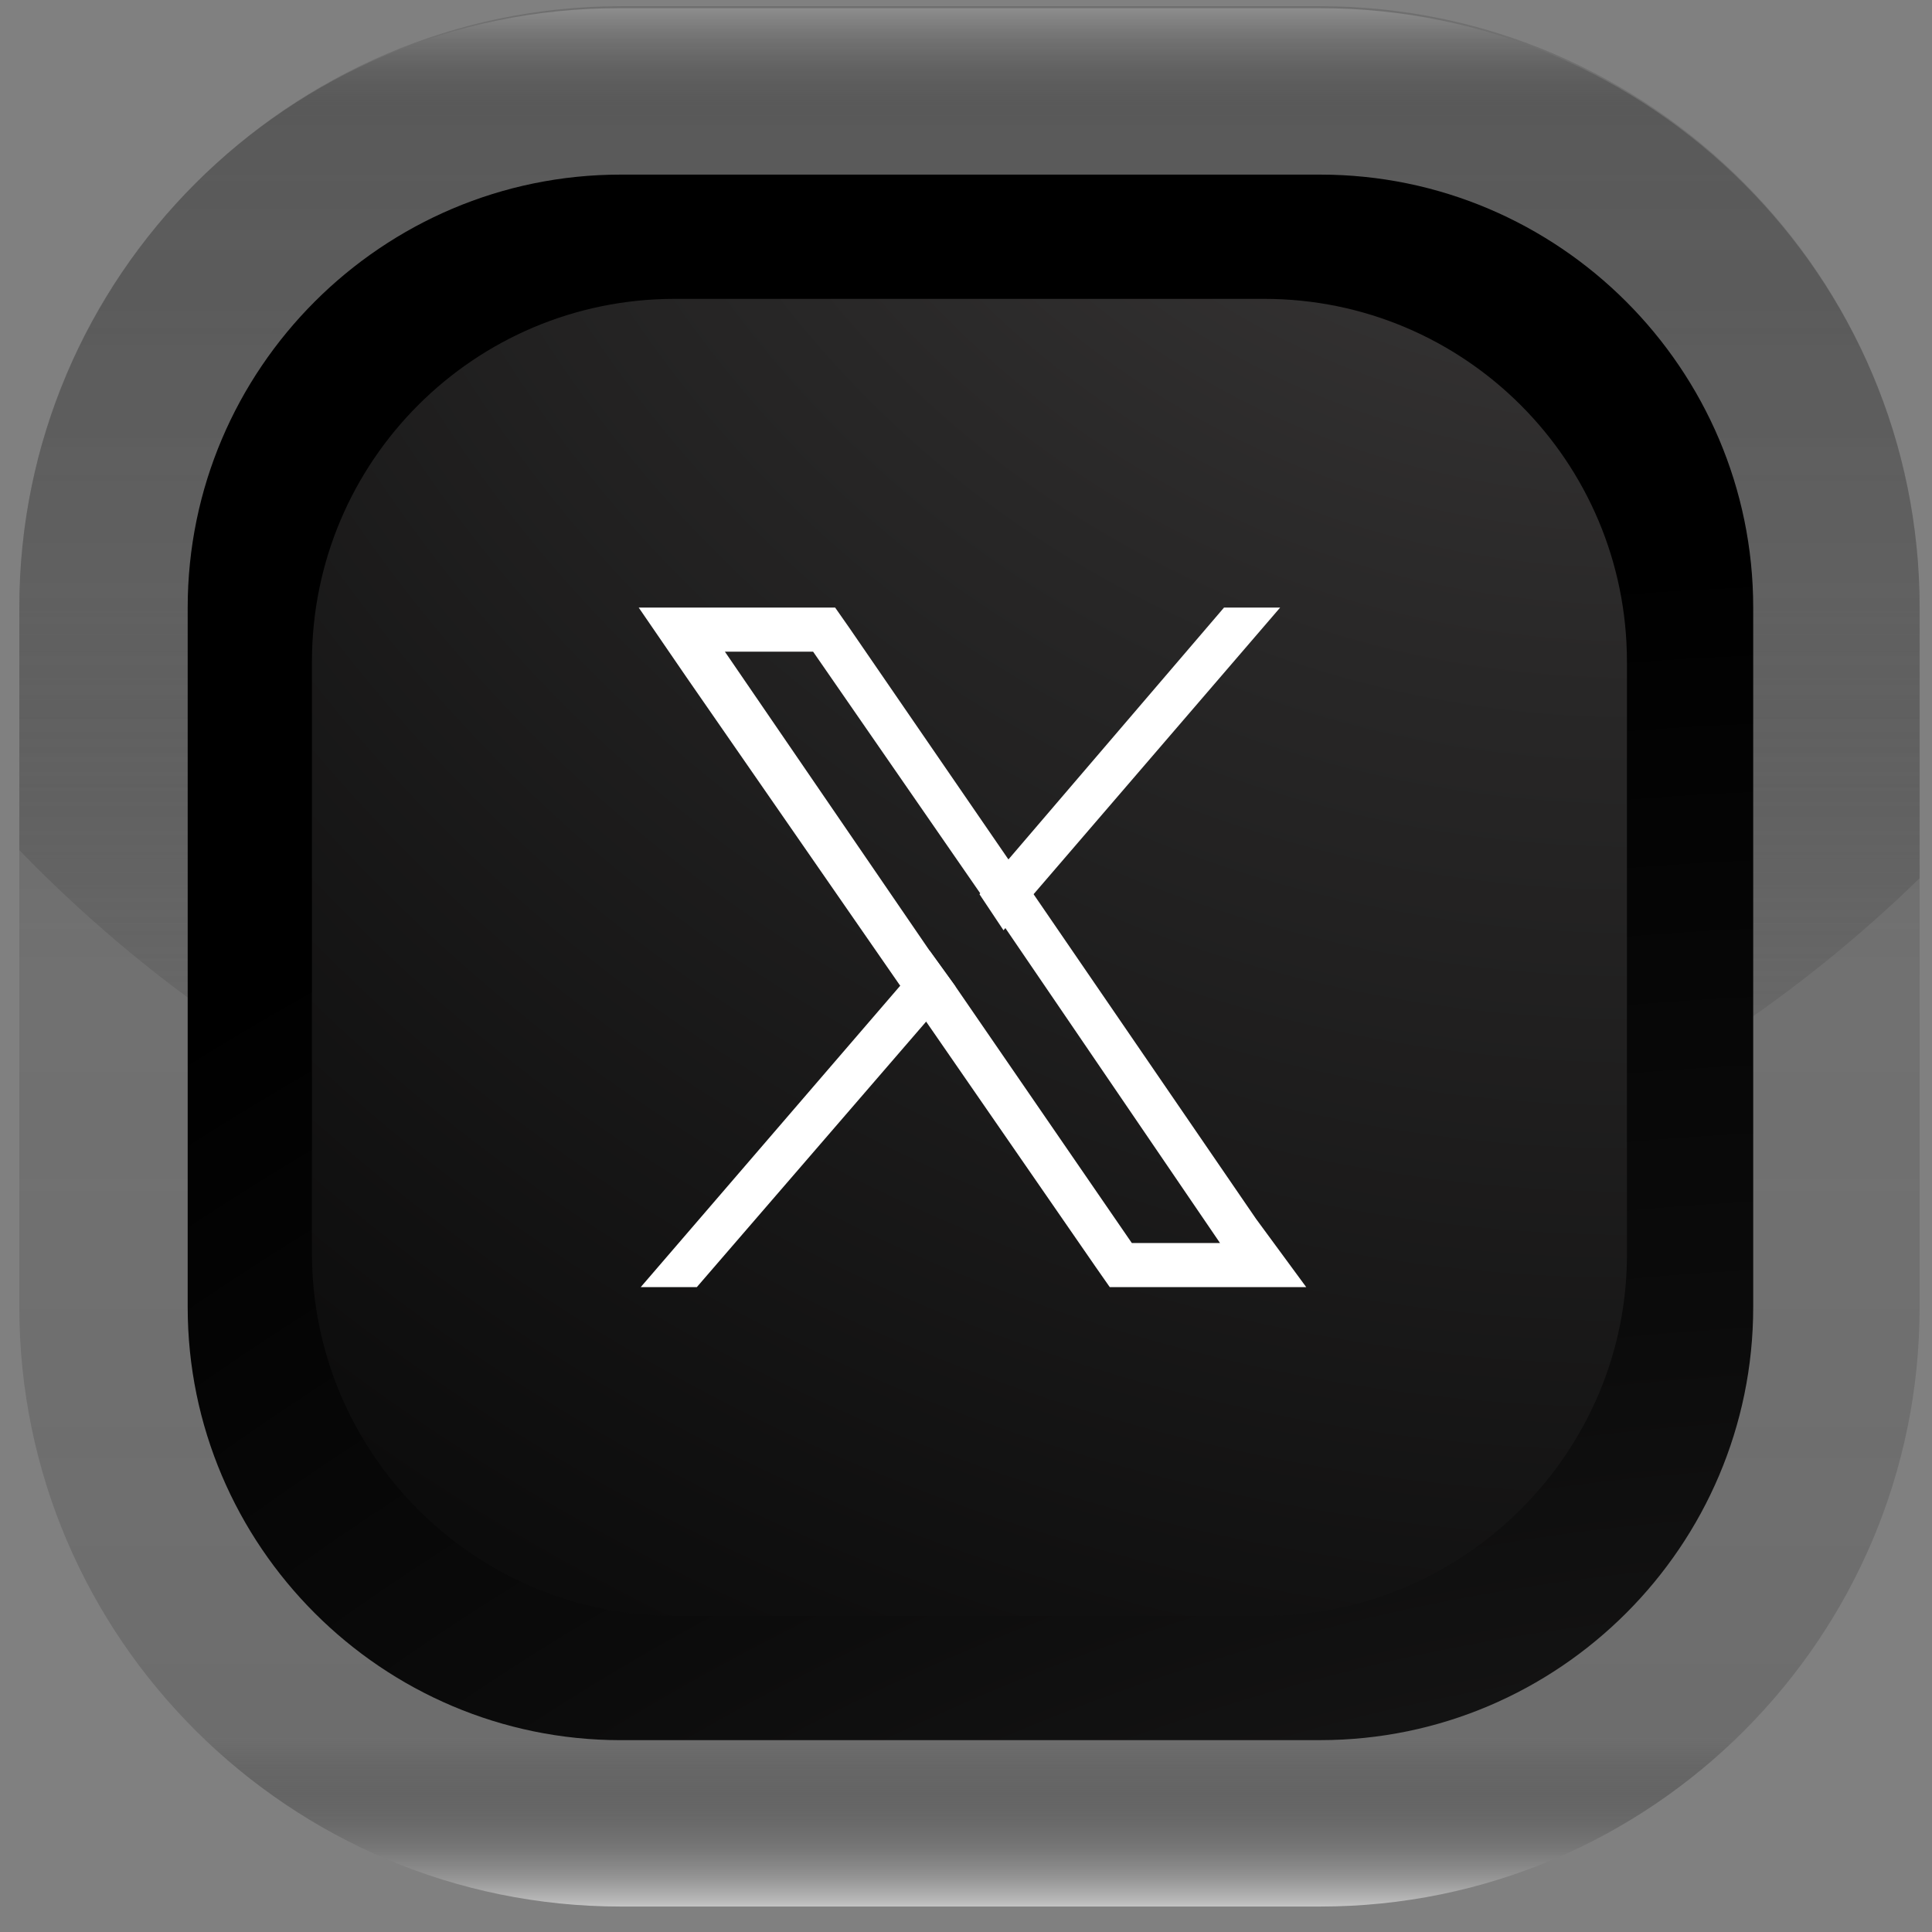 <svg width="61" height="61" fill="none" xmlns="http://www.w3.org/2000/svg"><rect width="100%" height="100%" fill="#808080" stroke="none"/><path d="M19.596 60.196C9.153 60.196.61 51.715.61 41.272V19.183C.609 8.74 9.089.259 19.533.259h22.152c10.443 0 18.924 8.481 18.924 18.924v22.089c0 10.443-8.481 18.924-18.924 18.924H19.596z" fill="url(#paint0_linear_12_299)"/><path d="M41.685.196H19.596C9.153.196.61 8.74.61 19.183v7.658c7.721 7.975 18.48 12.912 30.443 12.912 11.519 0 21.962-4.62 29.557-12.026v-8.544C60.609 8.74 52.128.196 41.685.196z" fill="url(#paint1_linear_12_299)"/><path d="M41.685 54.943H19.596c-7.531 0-13.67-6.14-13.67-13.671V19.183c0-7.532 6.139-13.67 13.67-13.67h22.089c7.532 0 13.67 6.138 13.67 13.67v22.089c0 7.531-6.138 13.67-13.67 13.67z" fill="url(#paint2_radial_12_299)"/><path d="M39.913 51.019H21.305c-6.329 0-11.456-5.127-11.456-11.456V20.892c0-6.33 5.127-11.456 11.456-11.456h18.608c6.329 0 11.455 5.127 11.455 11.456v18.607c.064 6.33-5.126 11.52-11.455 11.52z" fill="url(#paint3_radial_12_299)"/><path d="M39.66 38.487l-7.026-10.253-.823-1.14-5-7.278-.443-.633h-6.202l1.519 2.215 6.709 9.684.823 1.139 5.38 7.785.442.633h6.203l-1.582-2.152zm-3.924.76l-5.57-8.102-.823-1.14-6.456-9.43h2.785l5.253 7.595.823 1.14 6.772 9.936h-2.785z" fill="#fff"/><path d="M29.343 30.006l.823 1.139-.95 1.14-7.215 8.354H20.23l8.228-9.557.886-1.076zm11.076-10.823l-7.785 9.05-.95 1.14-.759-1.14.95-1.139 6.772-7.911h1.772z" fill="#fff"/><defs><radialGradient id="paint2_radial_12_299" cx="0" cy="0" r="1" gradientUnits="userSpaceOnUse" gradientTransform="translate(58.297 116.712) scale(141.374)"><stop stop-color="#474444"/><stop offset=".251" stop-color="#282727"/><stop offset=".537" stop-color="#0B0B0B"/><stop offset=".7"/></radialGradient><radialGradient id="paint3_radial_12_299" cx="0" cy="0" r="1" gradientUnits="userSpaceOnUse" gradientTransform="matrix(137.131 0 0 136.924 52.2 -12.624)"><stop stop-color="#474444"/><stop offset=".251" stop-color="#282727"/><stop offset=".537" stop-color="#0B0B0B"/><stop offset=".7"/></radialGradient><linearGradient id="paint0_linear_12_299" x1="30.63" y1="-1.389" x2="30.63" y2="60.989" gradientUnits="userSpaceOnUse"><stop stop-color="#fff"/><stop offset=".02" stop-color="#C1C1C1" stop-opacity=".854"/><stop offset=".041" stop-color="#878787" stop-opacity=".698"/><stop offset=".059" stop-color="#5C5C5C" stop-opacity=".565"/><stop offset=".073" stop-color="#424242" stop-opacity=".461"/><stop offset=".081" stop-color="#383838" stop-opacity=".4"/><stop offset=".52" stop-color="#363636" stop-opacity=".2"/><stop offset=".902" stop-color="#363636" stop-opacity=".25"/><stop offset=".917" stop-color="#3A3A3A" stop-opacity=".364"/><stop offset=".931" stop-color="#454545" stop-opacity=".47"/><stop offset=".944" stop-color="#585858" stop-opacity=".574"/><stop offset=".958" stop-color="#737373" stop-opacity=".676"/><stop offset=".971" stop-color="#959595" stop-opacity=".776"/><stop offset=".984" stop-color="#BFBFBF" stop-opacity=".876"/><stop offset=".997" stop-color="#F0F0F0" stop-opacity=".973"/><stop offset="1" stop-color="#fff"/></linearGradient><linearGradient id="paint1_linear_12_299" x1="30.63" y1="66.345" x2="30.63" y2="-25.139" gradientUnits="userSpaceOnUse"><stop stop-color="#fff"/><stop offset=".13" stop-color="#BFBFBF" stop-opacity=".8"/><stop offset=".263" stop-color="#858585" stop-opacity=".595"/><stop offset=".378" stop-color="#5A5A5A" stop-opacity=".418"/><stop offset=".467" stop-color="#404040" stop-opacity=".281"/><stop offset=".52" stop-color="#363636" stop-opacity=".2"/><stop offset=".979" stop-color="#363636" stop-opacity=".25"/><stop offset=".983" stop-color="#3A3A3A" stop-opacity=".364"/><stop offset=".986" stop-color="#454545" stop-opacity=".47"/><stop offset=".988" stop-color="#585858" stop-opacity=".574"/><stop offset=".991" stop-color="#737373" stop-opacity=".676"/><stop offset=".994" stop-color="#959595" stop-opacity=".776"/><stop offset=".997" stop-color="#BFBFBF" stop-opacity=".876"/><stop offset=".999" stop-color="#F0F0F0" stop-opacity=".973"/><stop offset="1" stop-color="#fff"/></linearGradient></defs></svg>
